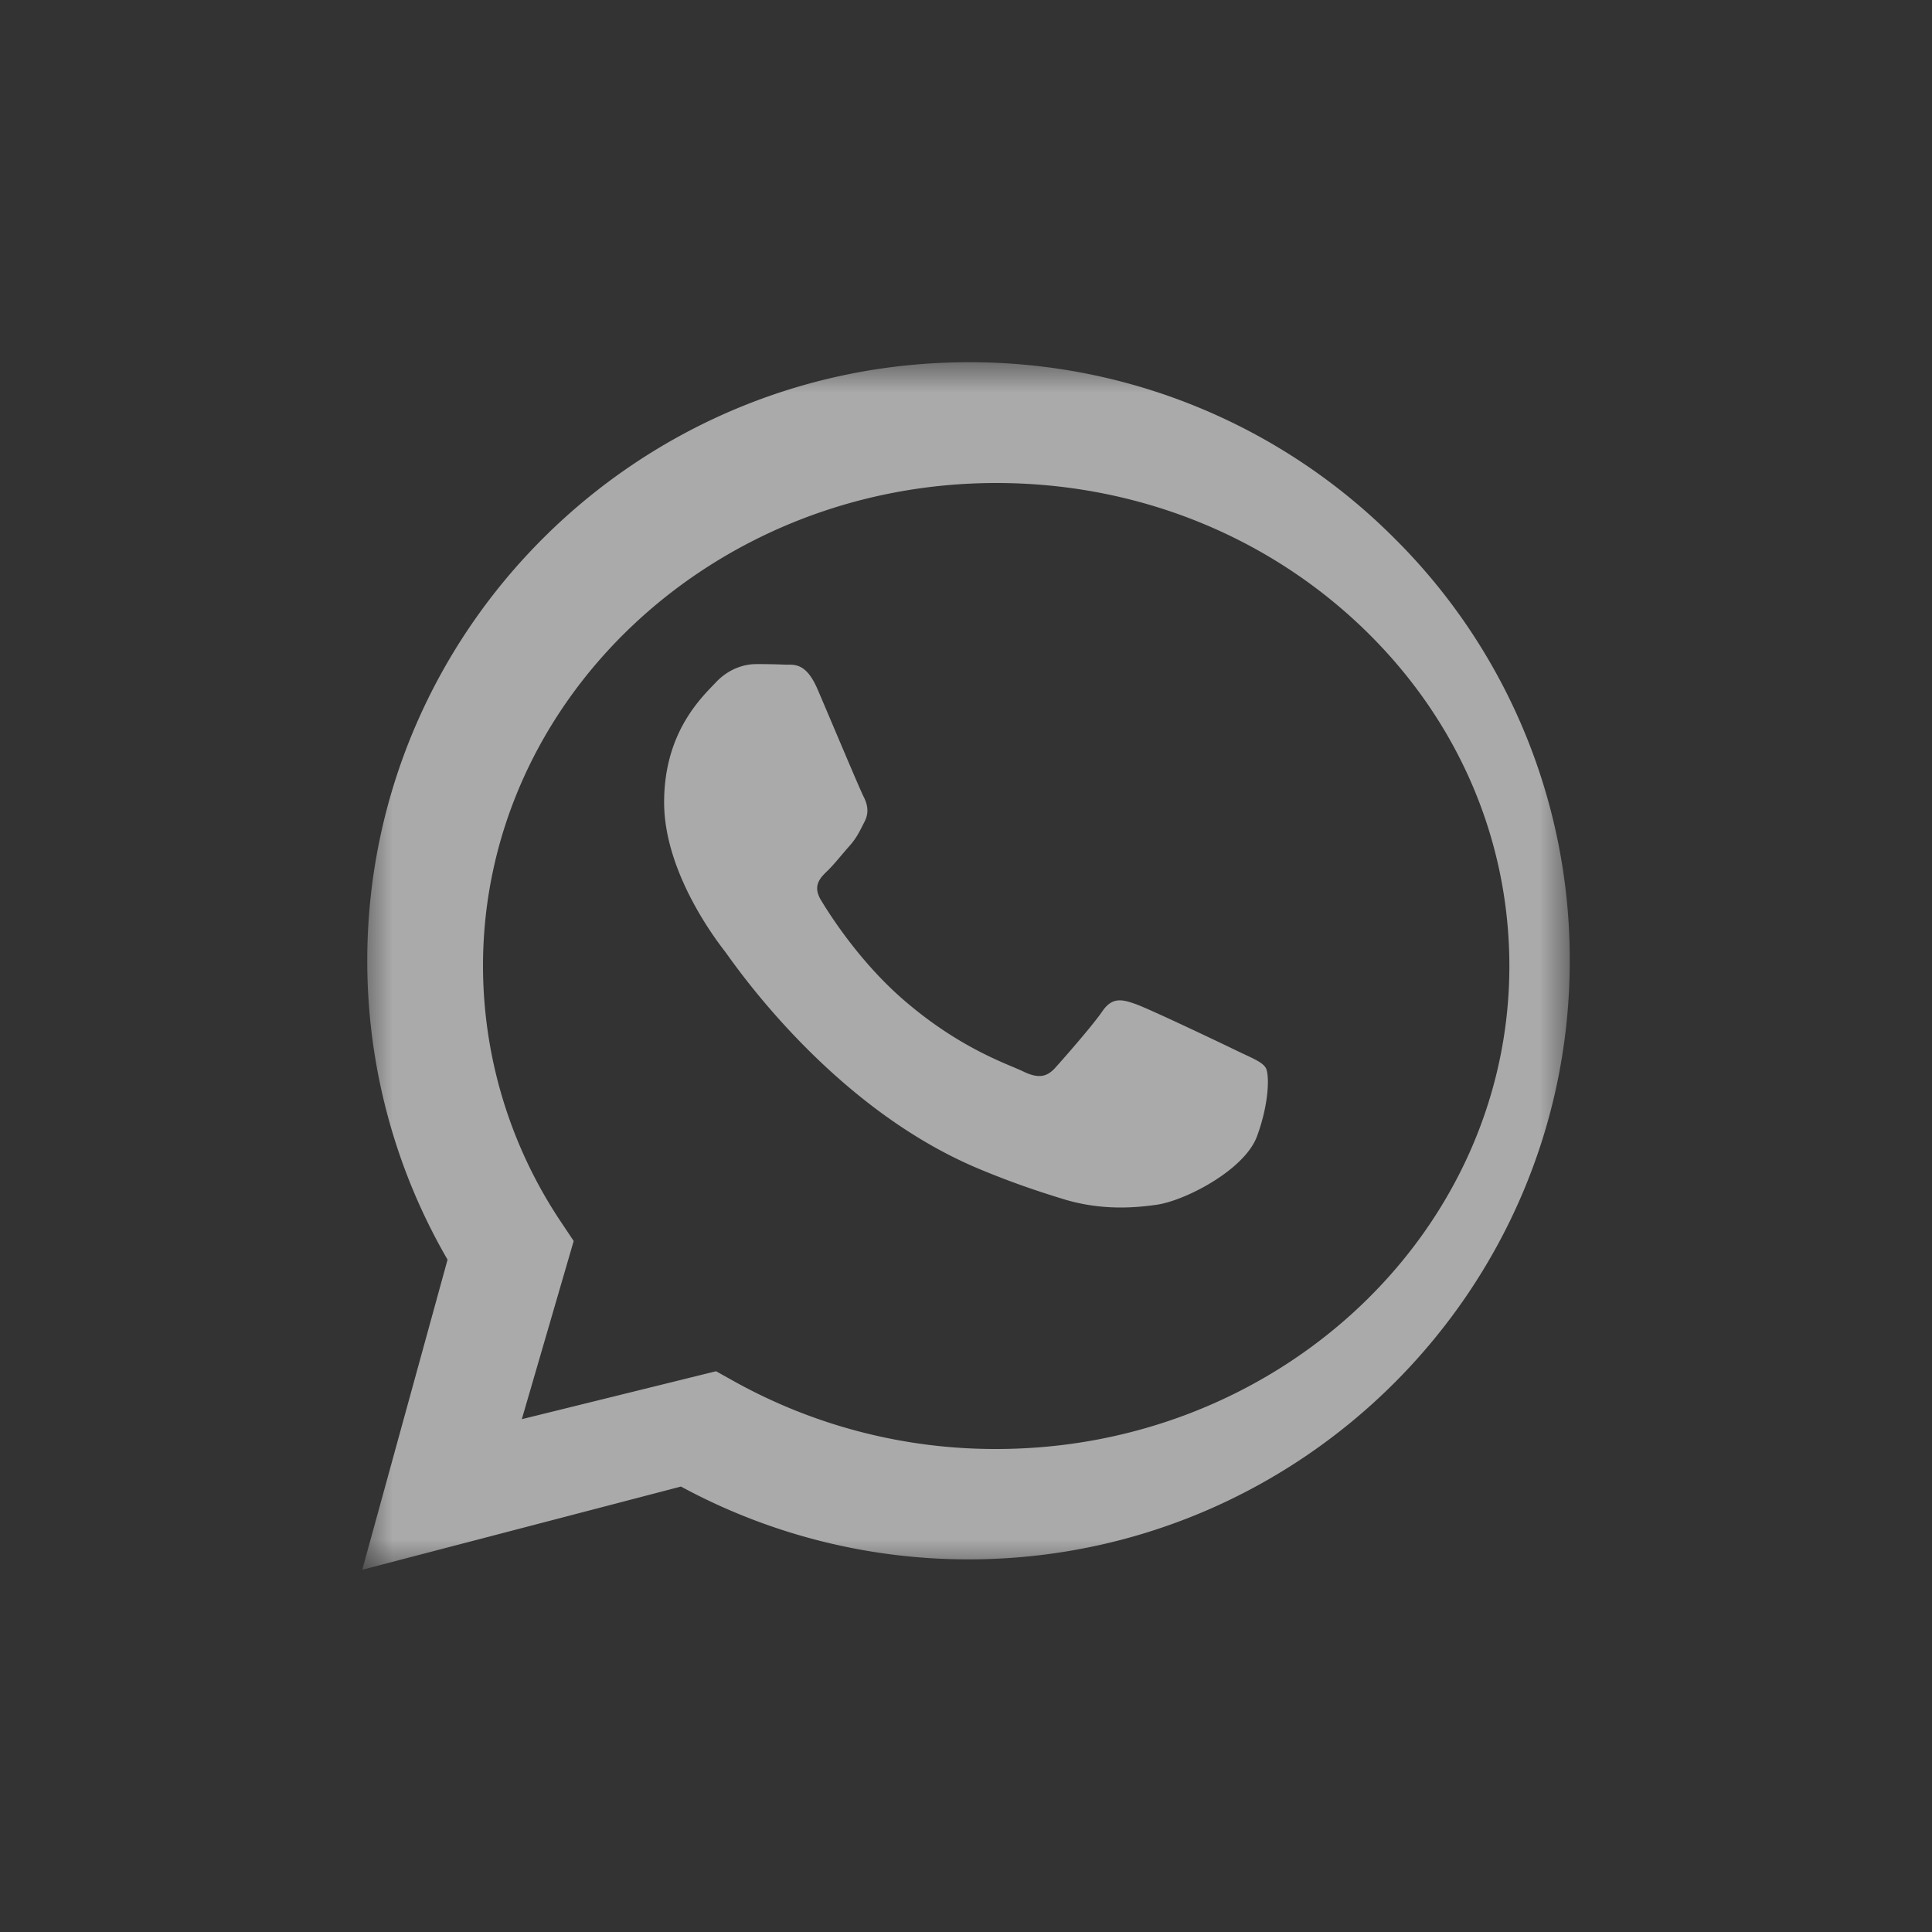<svg xmlns="http://www.w3.org/2000/svg" xmlns:xlink="http://www.w3.org/1999/xlink" width="32" height="32" viewBox="0 0 32 32">
    <rect x="0" y="0" width="32" height="32" fill="#333333" stroke="none"/>
    <defs>
        <path id="a" d="M0 0h20v20H0z"/>
    </defs>
    <g fill="none" fill-rule="evenodd" opacity=".6">
        <path d="M0 0h32v32H0z"/>
        <g transform="translate(6 6)">
            <mask id="b" fill="#fff">
                <use xlink:href="#a"/>
            </mask>
            <path fill="#FAFAFA" d="M14.493 11.407c-.246-.12-1.456-.696-1.682-.776-.225-.08-.39-.12-.553.12-.164.238-.636.776-.78.935-.143.159-.286.179-.532.06-.246-.12-1.04-.372-1.979-1.184-.731-.633-1.225-1.414-1.369-1.653-.143-.238-.015-.368.108-.486.111-.107.246-.28.37-.418.122-.14.163-.24.245-.398.082-.16.041-.299-.02-.418-.062-.12-.554-1.294-.759-1.771-.2-.465-.402-.402-.553-.41A10.178 10.178 0 0 0 6.517 5c-.164 0-.43.06-.656.298-.225.24-.861.816-.861 1.99s.882 2.308 1.005 2.468c.123.159 1.735 2.568 4.203 3.601.587.246 1.045.393 1.402.503.59.181 1.126.156 1.55.094.473-.068 1.456-.577 1.66-1.134.206-.557.206-1.035.144-1.134-.061-.1-.225-.16-.471-.279M10.5 18h-.003a8.896 8.896 0 0 1-4.327-1.115l-.31-.173-3.217.794.859-2.951-.202-.303A7.634 7.634 0 0 1 2 9.996C2.002 5.587 5.815 2 10.503 2c2.27 0 4.405.834 6.01 2.345C18.118 5.857 19 7.866 19 10.003 18.998 14.413 15.185 18 10.5 18m6.586-15.094A9.917 9.917 0 0 0 10.042 0C4.552 0 .086 4.446.083 9.91c0 1.747.458 3.451 1.33 4.954L0 20l5.279-1.378a9.987 9.987 0 0 0 4.759 1.206h.004c5.488 0 9.956-4.446 9.958-9.91a9.827 9.827 0 0 0-2.914-7.012" mask="url(#b)"/>
        </g>
    </g>
</svg>

